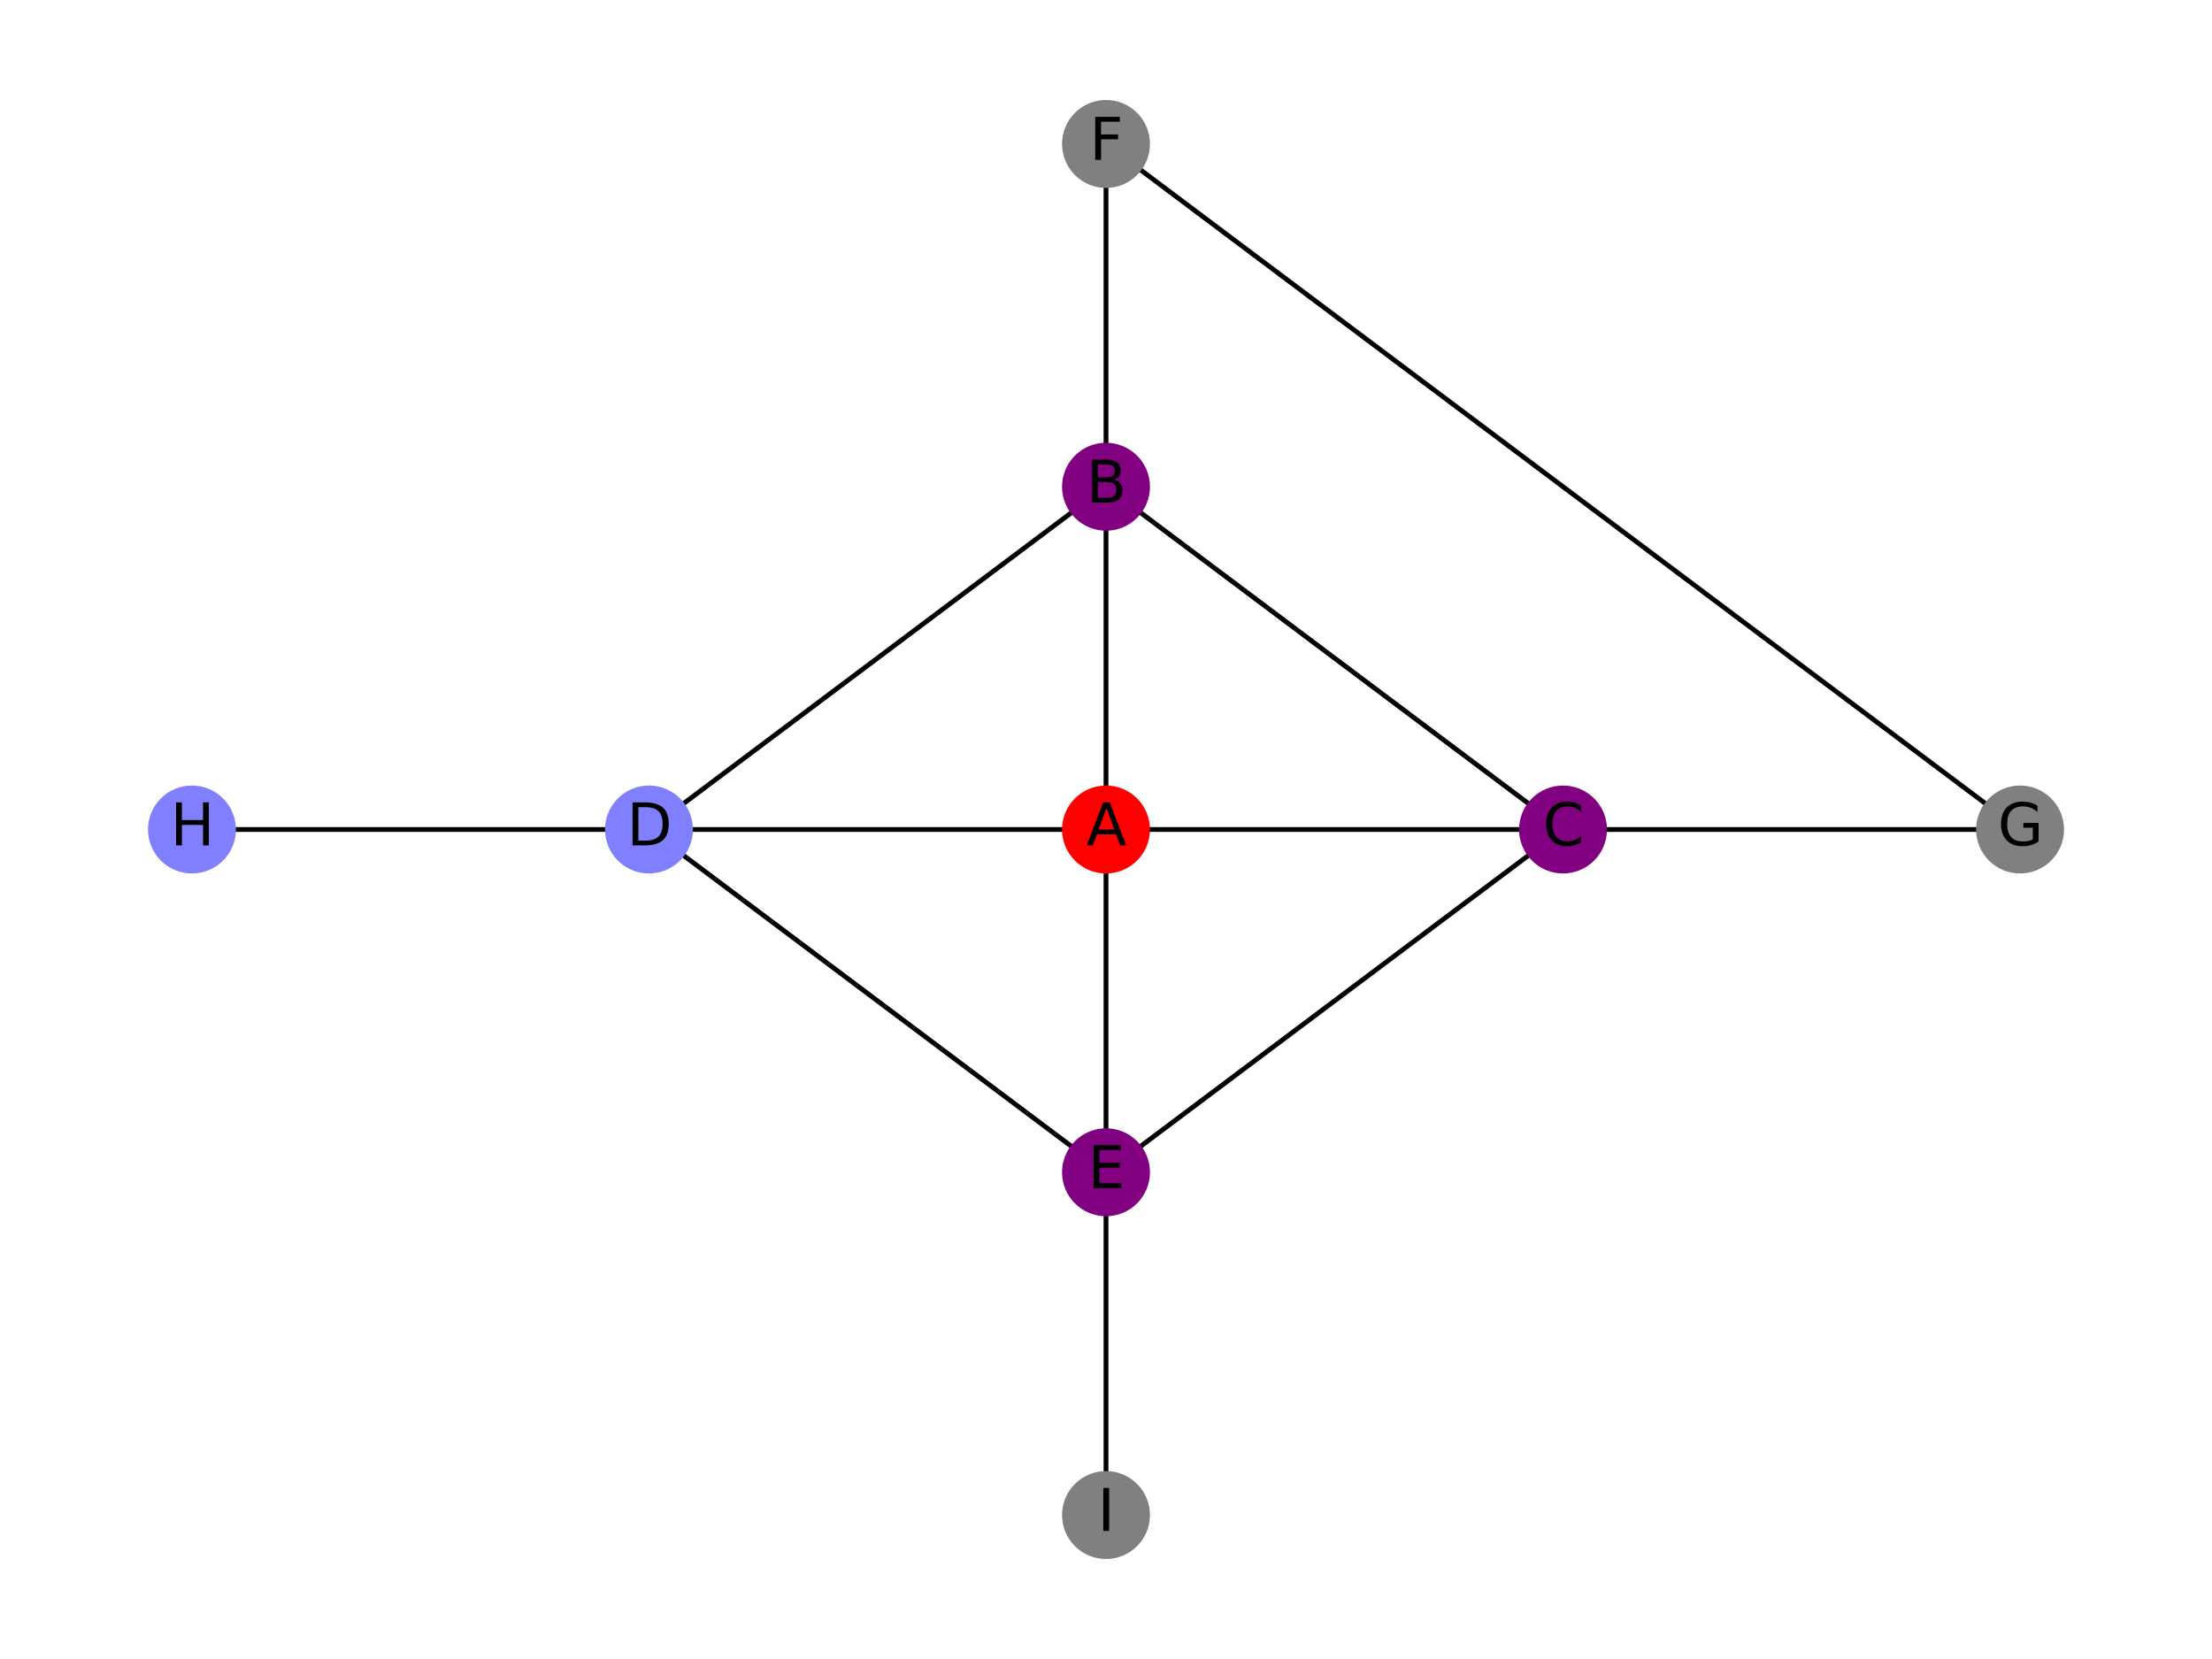 <?xml version="1.0" encoding="utf-8" standalone="no"?>
<!DOCTYPE svg PUBLIC "-//W3C//DTD SVG 1.1//EN"
  "http://www.w3.org/Graphics/SVG/1.1/DTD/svg11.dtd">
<svg xmlns:xlink="http://www.w3.org/1999/xlink" width="460.8pt" height="345.6pt" viewBox="0 0 460.8 345.6" xmlns="http://www.w3.org/2000/svg" version="1.1">
 <defs>
  <style type="text/css">*{stroke-linejoin: round; stroke-linecap: butt}</style>
 </defs>
 <g id="figure_1">
  <g id="patch_1">
   <path d="M 0 345.6 
L 460.8 345.6 
L 460.8 0 
L 0 0 
L 0 345.6 
z
" style="fill: none"/>
  </g>
  <g id="axes_1">
   <g id="LineCollection_1">
    <path d="M 230.4 172.8 
L 230.4 101.395 
" clip-path="url(#pcc2f33b212)" style="fill: none; stroke: #000000"/>
    <path d="M 230.4 172.8 
L 325.607 172.8 
" clip-path="url(#pcc2f33b212)" style="fill: none; stroke: #000000"/>
    <path d="M 230.4 172.8 
L 135.193 172.8 
" clip-path="url(#pcc2f33b212)" style="fill: none; stroke: #000000"/>
    <path d="M 230.4 172.8 
L 230.4 244.205 
" clip-path="url(#pcc2f33b212)" style="fill: none; stroke: #000000"/>
    <path d="M 230.4 101.395 
L 325.607 172.8 
" clip-path="url(#pcc2f33b212)" style="fill: none; stroke: #000000"/>
    <path d="M 230.4 101.395 
L 135.193 172.8 
" clip-path="url(#pcc2f33b212)" style="fill: none; stroke: #000000"/>
    <path d="M 230.4 101.395 
L 230.4 29.99 
" clip-path="url(#pcc2f33b212)" style="fill: none; stroke: #000000"/>
    <path d="M 325.607 172.8 
L 230.4 244.205 
" clip-path="url(#pcc2f33b212)" style="fill: none; stroke: #000000"/>
    <path d="M 325.607 172.8 
L 420.813 172.8 
" clip-path="url(#pcc2f33b212)" style="fill: none; stroke: #000000"/>
    <path d="M 135.193 172.8 
L 230.4 244.205 
" clip-path="url(#pcc2f33b212)" style="fill: none; stroke: #000000"/>
    <path d="M 135.193 172.8 
L 39.987 172.8 
" clip-path="url(#pcc2f33b212)" style="fill: none; stroke: #000000"/>
    <path d="M 230.4 244.205 
L 230.4 315.61 
" clip-path="url(#pcc2f33b212)" style="fill: none; stroke: #000000"/>
    <path d="M 230.4 29.99 
L 420.813 172.8 
" clip-path="url(#pcc2f33b212)" style="fill: none; stroke: #000000"/>
   </g>
   <g id="PathCollection_1">
    <defs>
     <path id="C0_0_f7d9a4dc5b" d="M 0 8.66 
C 2.297 8.66 4.5 7.748 6.124 6.124 
C 7.748 4.5 8.66 2.297 8.66 -0 
C 8.66 -2.297 7.748 -4.5 6.124 -6.124 
C 4.5 -7.748 2.297 -8.66 0 -8.66 
C -2.297 -8.66 -4.5 -7.748 -6.124 -6.124 
C -7.748 -4.5 -8.66 -2.297 -8.66 0 
C -8.66 2.297 -7.748 4.5 -6.124 6.124 
C -4.5 7.748 -2.297 8.66 0 8.66 
z
"/>
    </defs>
    <g clip-path="url(#pcc2f33b212)">
     <use xlink:href="#C0_0_f7d9a4dc5b" x="230.4" y="172.8" style="fill: #ff0000; stroke: #ff0000"/>
    </g>
    <g clip-path="url(#pcc2f33b212)">
     <use xlink:href="#C0_0_f7d9a4dc5b" x="230.4" y="101.395" style="fill: #800080; stroke: #800080"/>
    </g>
    <g clip-path="url(#pcc2f33b212)">
     <use xlink:href="#C0_0_f7d9a4dc5b" x="325.607" y="172.8" style="fill: #800080; stroke: #800080"/>
    </g>
    <g clip-path="url(#pcc2f33b212)">
     <use xlink:href="#C0_0_f7d9a4dc5b" x="135.193" y="172.8" style="fill: #8080ff; stroke: #8080ff"/>
    </g>
    <g clip-path="url(#pcc2f33b212)">
     <use xlink:href="#C0_0_f7d9a4dc5b" x="230.4" y="244.205" style="fill: #800080; stroke: #800080"/>
    </g>
    <g clip-path="url(#pcc2f33b212)">
     <use xlink:href="#C0_0_f7d9a4dc5b" x="230.4" y="29.99" style="fill: #808080; stroke: #808080"/>
    </g>
    <g clip-path="url(#pcc2f33b212)">
     <use xlink:href="#C0_0_f7d9a4dc5b" x="420.813" y="172.8" style="fill: #808080; stroke: #808080"/>
    </g>
    <g clip-path="url(#pcc2f33b212)">
     <use xlink:href="#C0_0_f7d9a4dc5b" x="39.987" y="172.8" style="fill: #8080ff; stroke: #8080ff"/>
    </g>
    <g clip-path="url(#pcc2f33b212)">
     <use xlink:href="#C0_0_f7d9a4dc5b" x="230.4" y="315.61" style="fill: #808080; stroke: #808080"/>
    </g>
   </g>
   <g id="text_1">
    <g clip-path="url(#pcc2f33b212)">
     <!-- A -->
     <g transform="translate(226.296 176.111)scale(0.12 -0.12)">
      <defs>
       <path id="DejaVuSans-41" d="M 2188 4044 
L 1331 1722 
L 3047 1722 
L 2188 4044 
z
M 1831 4666 
L 2547 4666 
L 4325 0 
L 3669 0 
L 3244 1197 
L 1141 1197 
L 716 0 
L 50 0 
L 1831 4666 
z
" transform="scale(0.016)"/>
      </defs>
      <use xlink:href="#DejaVuSans-41"/>
     </g>
    </g>
   </g>
   <g id="text_2">
    <g clip-path="url(#pcc2f33b212)">
     <!-- B -->
     <g transform="translate(226.283 104.706)scale(0.12 -0.12)">
      <defs>
       <path id="DejaVuSans-42" d="M 1259 2228 
L 1259 519 
L 2272 519 
Q 2781 519 3026 730 
Q 3272 941 3272 1375 
Q 3272 1813 3026 2020 
Q 2781 2228 2272 2228 
L 1259 2228 
z
M 1259 4147 
L 1259 2741 
L 2194 2741 
Q 2656 2741 2882 2914 
Q 3109 3088 3109 3444 
Q 3109 3797 2882 3972 
Q 2656 4147 2194 4147 
L 1259 4147 
z
M 628 4666 
L 2241 4666 
Q 2963 4666 3353 4366 
Q 3744 4066 3744 3513 
Q 3744 3084 3544 2831 
Q 3344 2578 2956 2516 
Q 3422 2416 3680 2098 
Q 3938 1781 3938 1306 
Q 3938 681 3513 340 
Q 3088 0 2303 0 
L 628 0 
L 628 4666 
z
" transform="scale(0.016)"/>
      </defs>
      <use xlink:href="#DejaVuSans-42"/>
     </g>
    </g>
   </g>
   <g id="text_3">
    <g clip-path="url(#pcc2f33b212)">
     <!-- C -->
     <g transform="translate(321.417 176.111)scale(0.12 -0.12)">
      <defs>
       <path id="DejaVuSans-43" d="M 4122 4306 
L 4122 3641 
Q 3803 3938 3442 4084 
Q 3081 4231 2675 4231 
Q 1875 4231 1450 3742 
Q 1025 3253 1025 2328 
Q 1025 1406 1450 917 
Q 1875 428 2675 428 
Q 3081 428 3442 575 
Q 3803 722 4122 1019 
L 4122 359 
Q 3791 134 3420 21 
Q 3050 -91 2638 -91 
Q 1578 -91 968 557 
Q 359 1206 359 2328 
Q 359 3453 968 4101 
Q 1578 4750 2638 4750 
Q 3056 4750 3426 4639 
Q 3797 4528 4122 4306 
z
" transform="scale(0.016)"/>
      </defs>
      <use xlink:href="#DejaVuSans-43"/>
     </g>
    </g>
   </g>
   <g id="text_4">
    <g clip-path="url(#pcc2f33b212)">
     <!-- D -->
     <g transform="translate(130.573 176.111)scale(0.12 -0.12)">
      <defs>
       <path id="DejaVuSans-44" d="M 1259 4147 
L 1259 519 
L 2022 519 
Q 2988 519 3436 956 
Q 3884 1394 3884 2338 
Q 3884 3275 3436 3711 
Q 2988 4147 2022 4147 
L 1259 4147 
z
M 628 4666 
L 1925 4666 
Q 3281 4666 3915 4102 
Q 4550 3538 4550 2338 
Q 4550 1131 3912 565 
Q 3275 0 1925 0 
L 628 0 
L 628 4666 
z
" transform="scale(0.016)"/>
      </defs>
      <use xlink:href="#DejaVuSans-44"/>
     </g>
    </g>
   </g>
   <g id="text_5">
    <g clip-path="url(#pcc2f33b212)">
     <!-- E -->
     <g transform="translate(226.609 247.516)scale(0.12 -0.12)">
      <defs>
       <path id="DejaVuSans-45" d="M 628 4666 
L 3578 4666 
L 3578 4134 
L 1259 4134 
L 1259 2753 
L 3481 2753 
L 3481 2222 
L 1259 2222 
L 1259 531 
L 3634 531 
L 3634 0 
L 628 0 
L 628 4666 
z
" transform="scale(0.016)"/>
      </defs>
      <use xlink:href="#DejaVuSans-45"/>
     </g>
    </g>
   </g>
   <g id="text_6">
    <g clip-path="url(#pcc2f33b212)">
     <!-- F -->
     <g transform="translate(226.949 33.301)scale(0.12 -0.12)">
      <defs>
       <path id="DejaVuSans-46" d="M 628 4666 
L 3309 4666 
L 3309 4134 
L 1259 4134 
L 1259 2759 
L 3109 2759 
L 3109 2228 
L 1259 2228 
L 1259 0 
L 628 0 
L 628 4666 
z
" transform="scale(0.016)"/>
      </defs>
      <use xlink:href="#DejaVuSans-46"/>
     </g>
    </g>
   </g>
   <g id="text_7">
    <g clip-path="url(#pcc2f33b212)">
     <!-- G -->
     <g transform="translate(416.164 176.111)scale(0.12 -0.12)">
      <defs>
       <path id="DejaVuSans-47" d="M 3809 666 
L 3809 1919 
L 2778 1919 
L 2778 2438 
L 4434 2438 
L 4434 434 
Q 4069 175 3628 42 
Q 3188 -91 2688 -91 
Q 1594 -91 976 548 
Q 359 1188 359 2328 
Q 359 3472 976 4111 
Q 1594 4750 2688 4750 
Q 3144 4750 3555 4637 
Q 3966 4525 4313 4306 
L 4313 3634 
Q 3963 3931 3569 4081 
Q 3175 4231 2741 4231 
Q 1884 4231 1454 3753 
Q 1025 3275 1025 2328 
Q 1025 1384 1454 906 
Q 1884 428 2741 428 
Q 3075 428 3337 486 
Q 3600 544 3809 666 
z
" transform="scale(0.016)"/>
      </defs>
      <use xlink:href="#DejaVuSans-47"/>
     </g>
    </g>
   </g>
   <g id="text_8">
    <g clip-path="url(#pcc2f33b212)">
     <!-- H -->
     <g transform="translate(35.475 176.111)scale(0.12 -0.12)">
      <defs>
       <path id="DejaVuSans-48" d="M 628 4666 
L 1259 4666 
L 1259 2753 
L 3553 2753 
L 3553 4666 
L 4184 4666 
L 4184 0 
L 3553 0 
L 3553 2222 
L 1259 2222 
L 1259 0 
L 628 0 
L 628 4666 
z
" transform="scale(0.016)"/>
      </defs>
      <use xlink:href="#DejaVuSans-48"/>
     </g>
    </g>
   </g>
   <g id="text_9">
    <g clip-path="url(#pcc2f33b212)">
     <!-- I -->
     <g transform="translate(228.63 318.921)scale(0.12 -0.12)">
      <defs>
       <path id="DejaVuSans-49" d="M 628 4666 
L 1259 4666 
L 1259 0 
L 628 0 
L 628 4666 
z
" transform="scale(0.016)"/>
      </defs>
      <use xlink:href="#DejaVuSans-49"/>
     </g>
    </g>
   </g>
  </g>
 </g>
 <defs>
  <clipPath id="pcc2f33b212">
   <rect x="0" y="0" width="460.8" height="345.6"/>
  </clipPath>
 </defs>
</svg>
